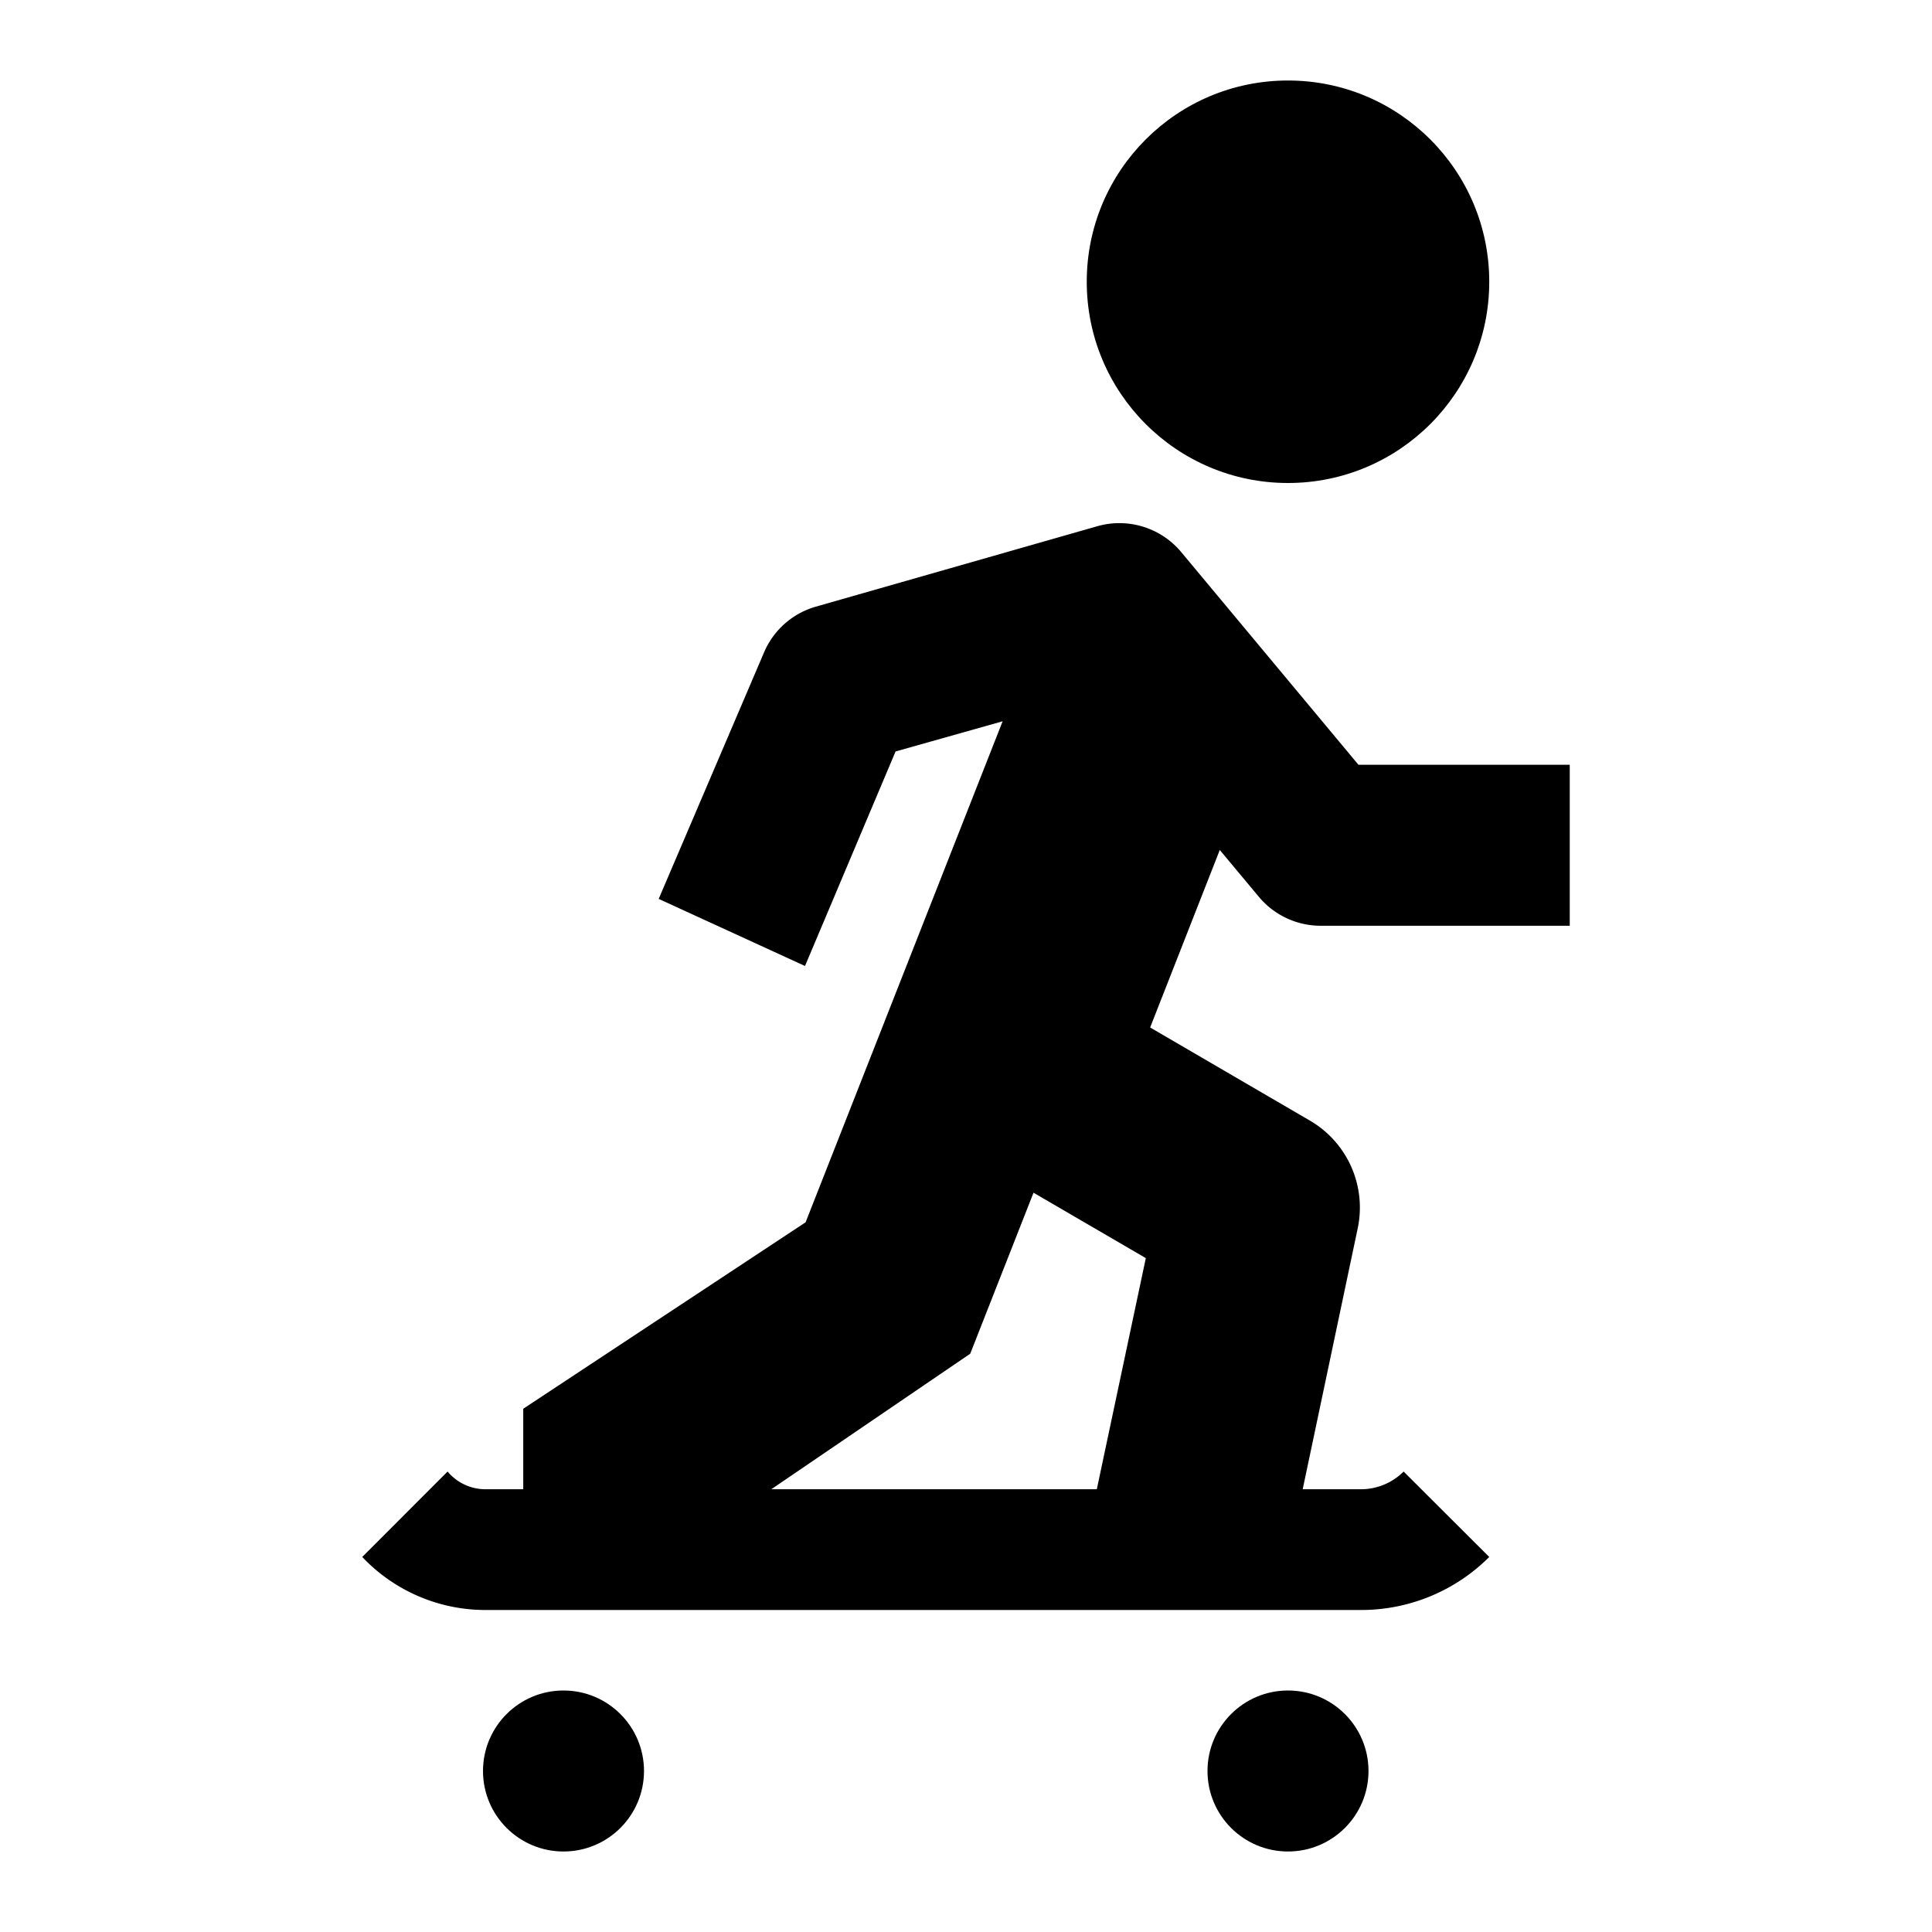 <svg id="Cloud" xmlns="http://www.w3.org/2000/svg" viewBox="0 0 192 192"><title>Skateboarding</title><circle cx="56" cy="176" r="8"/><circle cx="128" cy="28" r="20"/><circle cx="128" cy="176" r="8"/><path d="M36,154.73A16.85,16.85,0,0,0,48.24,160h87A18,18,0,0,0,148,154.73l-8.51-8.49a6,6,0,0,1-4.25,1.76h-5.78l5.47-25.94a10,10,0,0,0-4.76-10.7l-15.87-9.25,6.92-17.64,3.88,4.65A8,8,0,0,0,131.24,92H156V76H135l-17.6-21.12A8,8,0,0,0,109,52.31l-28,8A8,8,0,0,0,76,64.67L65.46,89.33,80,96l9-21.32,10.64-3L80.06,121.47,52,140v8H48.24a4.91,4.91,0,0,1-3.76-1.76Zm60.42-20.2,6.29-16,11.16,6.5L109,148H76.65Z"/></svg>